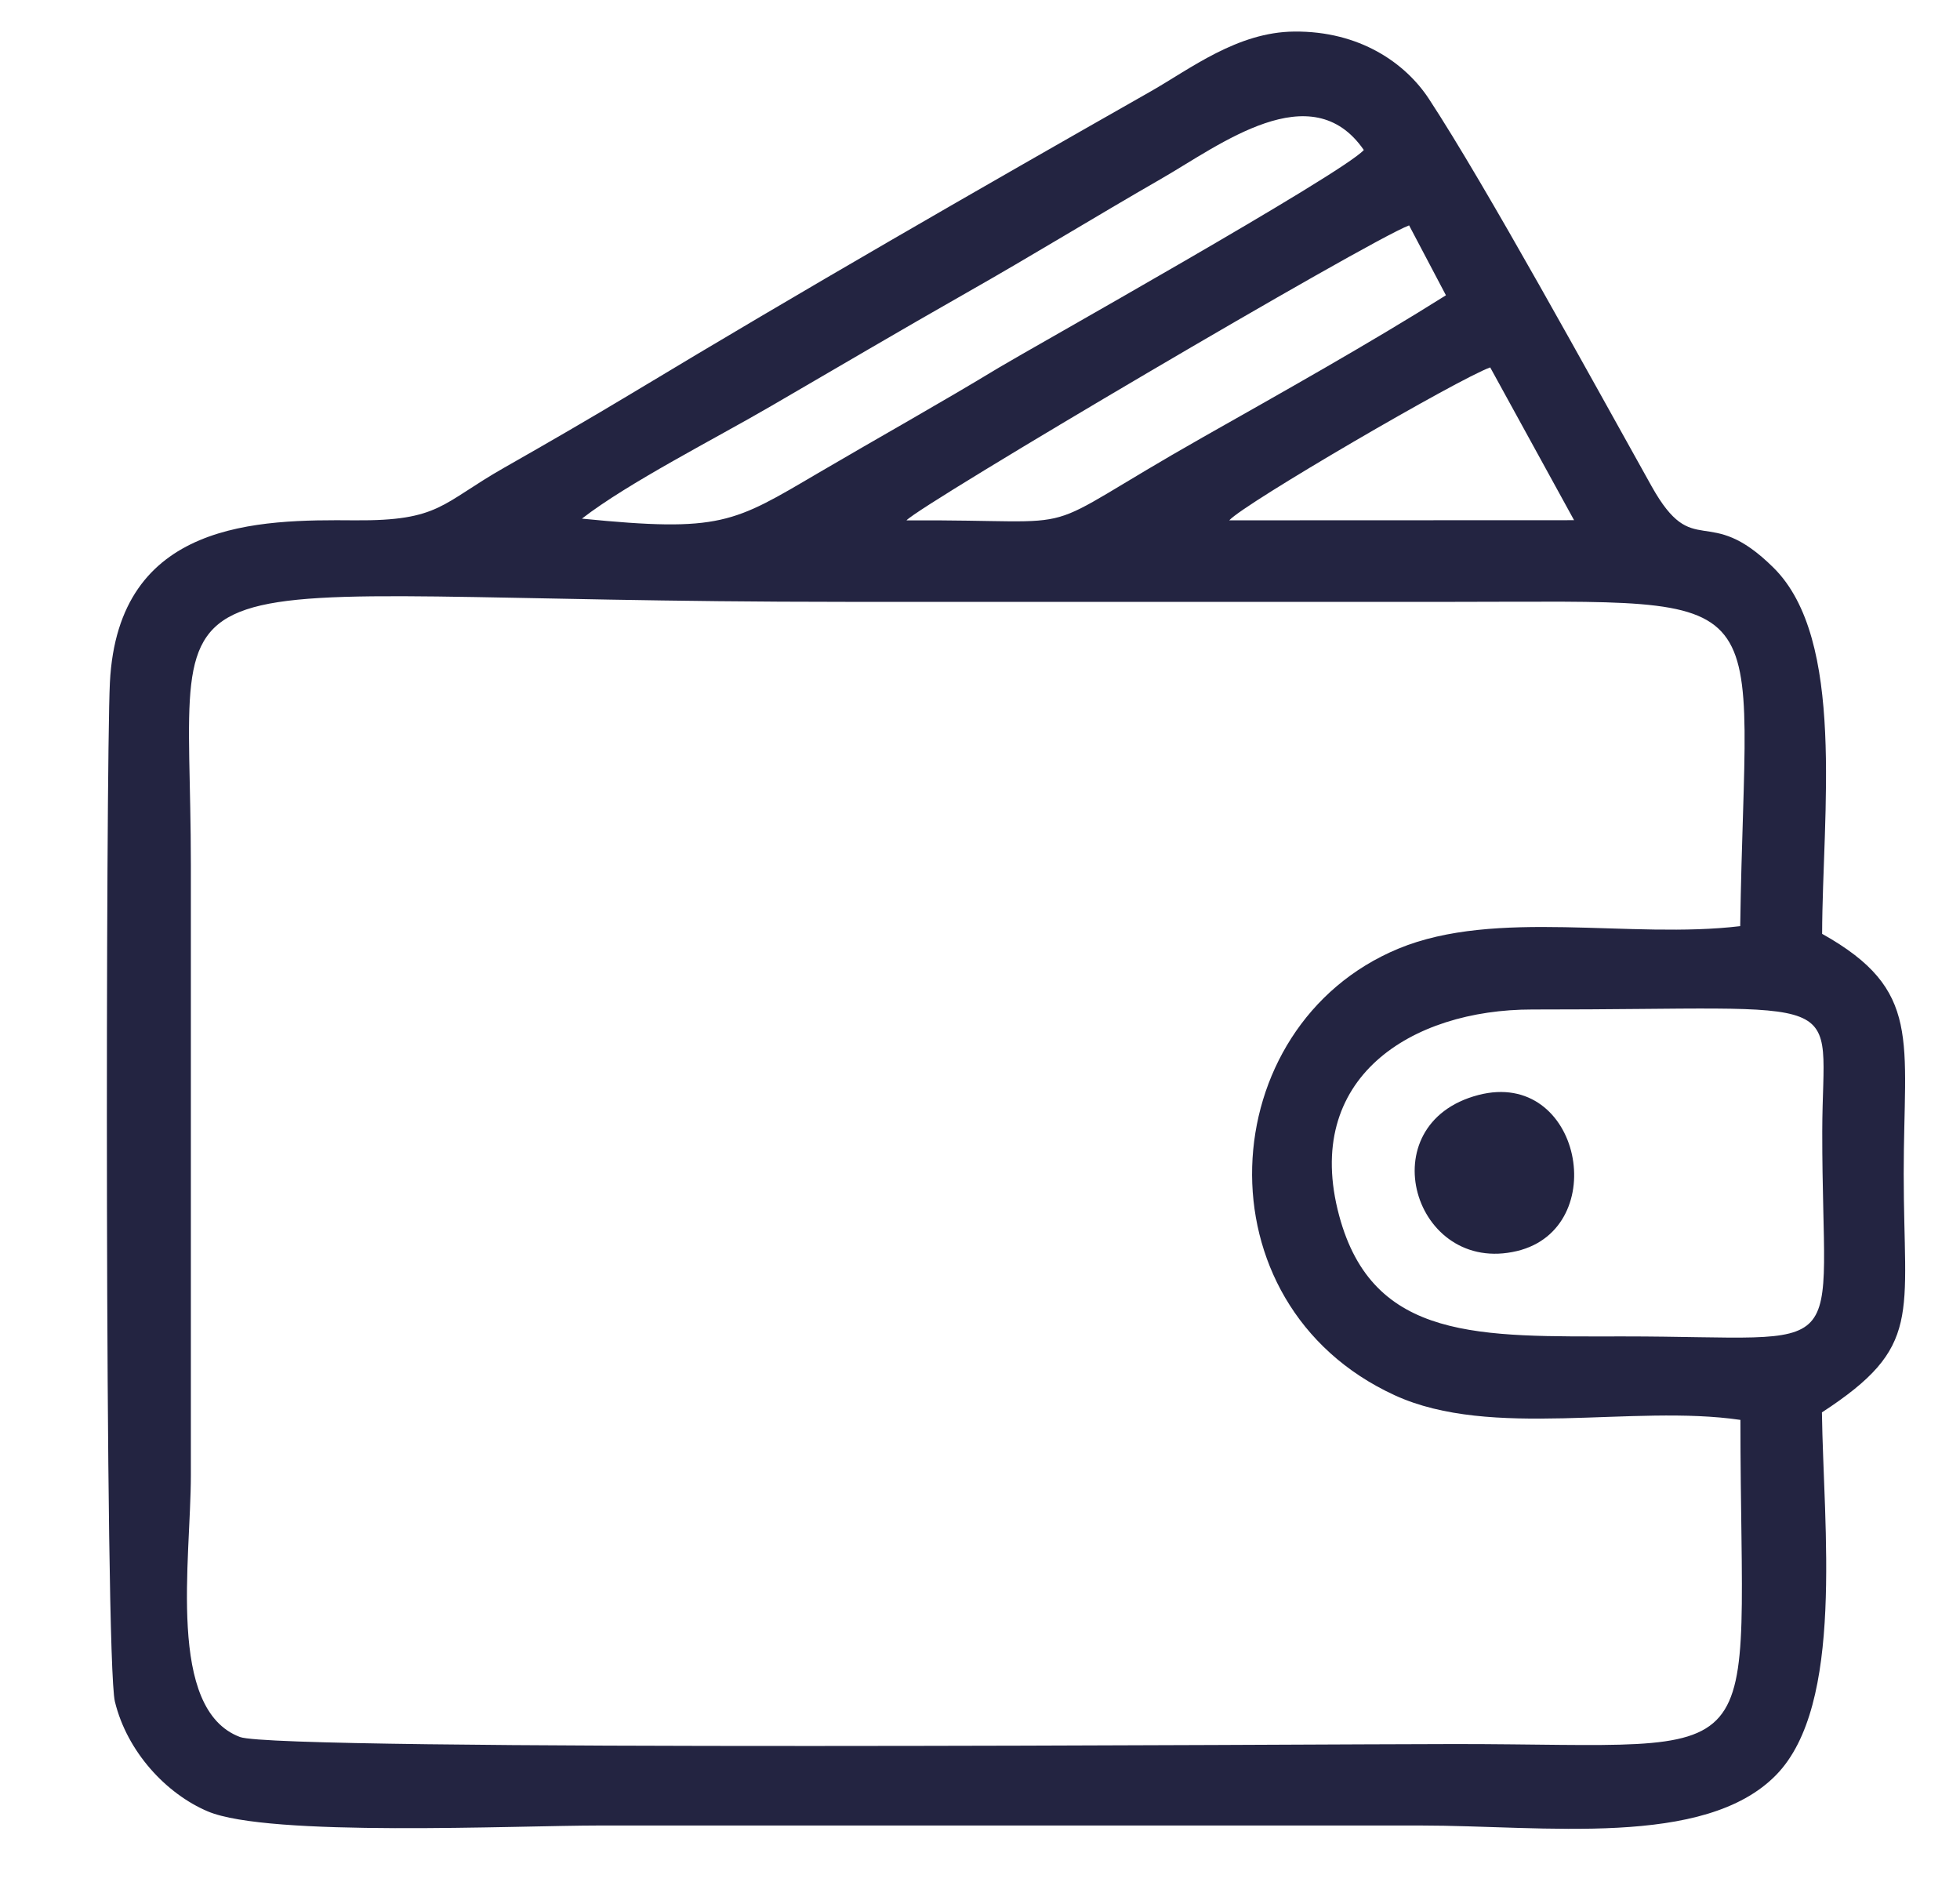 <svg width="29" height="28" viewBox="0 0 29 28" fill="none" xmlns="http://www.w3.org/2000/svg">
<g clip-path="url(#clip0_808_1033)">
<path fill-rule="evenodd" clip-rule="evenodd" d="M19.814 17.982C19.265 15.943 20.883 14.932 22.671 14.933C27.506 14.938 26.965 14.619 26.962 16.738C26.958 20.209 27.49 19.769 24.019 19.769C21.901 19.769 20.315 19.846 19.814 17.982ZM25.751 21.004C25.753 26.329 26.324 25.799 21.53 25.799C19.563 25.799 4.128 25.91 3.551 25.695C2.461 25.285 2.824 23.082 2.824 21.819V12.797C2.824 7.907 1.78 8.903 12.508 8.903C15.515 8.903 18.523 8.903 21.53 8.903C26.456 8.903 25.821 8.613 25.748 13.7C24.132 13.895 22.131 13.436 20.691 14.033C17.938 15.174 17.692 19.288 20.637 20.64C22.066 21.296 24.157 20.77 25.751 21.004ZM18.188 7.697C18.413 7.446 21.585 5.6 22.049 5.435L23.29 7.695L18.188 7.697ZM13.412 7.698C13.604 7.474 20.248 3.559 20.849 3.334L21.394 4.368C20.255 5.085 18.958 5.811 17.796 6.469C15.118 7.986 16.287 7.68 13.412 7.698ZM8.61 7.672C9.295 7.141 10.587 6.486 11.417 6.002C12.364 5.452 13.322 4.887 14.306 4.328C15.291 3.769 16.166 3.229 17.184 2.643C18.047 2.147 19.403 1.096 20.179 2.219C19.857 2.575 15.195 5.187 14.788 5.433C13.902 5.97 13.01 6.467 12.103 6.999C10.851 7.734 10.667 7.877 8.61 7.672ZM26.957 20.893C28.453 19.918 28.167 19.48 28.167 17.36C28.167 15.378 28.447 14.646 26.96 13.814C26.965 12.034 27.313 9.459 26.241 8.398C25.256 7.421 25.066 8.317 24.437 7.193C23.556 5.617 21.988 2.752 21.143 1.464C20.796 0.934 20.118 0.457 19.148 0.467C18.308 0.474 17.612 1.018 17.031 1.349C14.454 2.813 11.884 4.29 9.359 5.812C8.713 6.2 8.108 6.55 7.459 6.919C6.528 7.448 6.512 7.707 5.251 7.697C3.831 7.685 1.747 7.696 1.626 10.097C1.565 11.304 1.547 24.548 1.7 25.171C1.882 25.918 2.464 26.537 3.074 26.795C3.976 27.178 7.622 27.004 8.878 27.004C12.923 27.004 16.967 27.004 21.012 27.004C22.85 27.004 25.22 27.34 26.279 26.257C27.294 25.219 26.98 22.587 26.957 20.893Z" fill="#232441"/>
<path fill-rule="evenodd" clip-rule="evenodd" d="M21.874 16.198C20.245 16.623 20.918 18.872 22.446 18.506C23.851 18.169 23.397 15.802 21.874 16.198Z" fill="#232441"/>
</g>
<defs>
<clipPath id="clip0_808_1033">
<rect width="28" height="28" fill="white" transform="translate(0.5)"/>
</clipPath>
</defs>
</svg>

